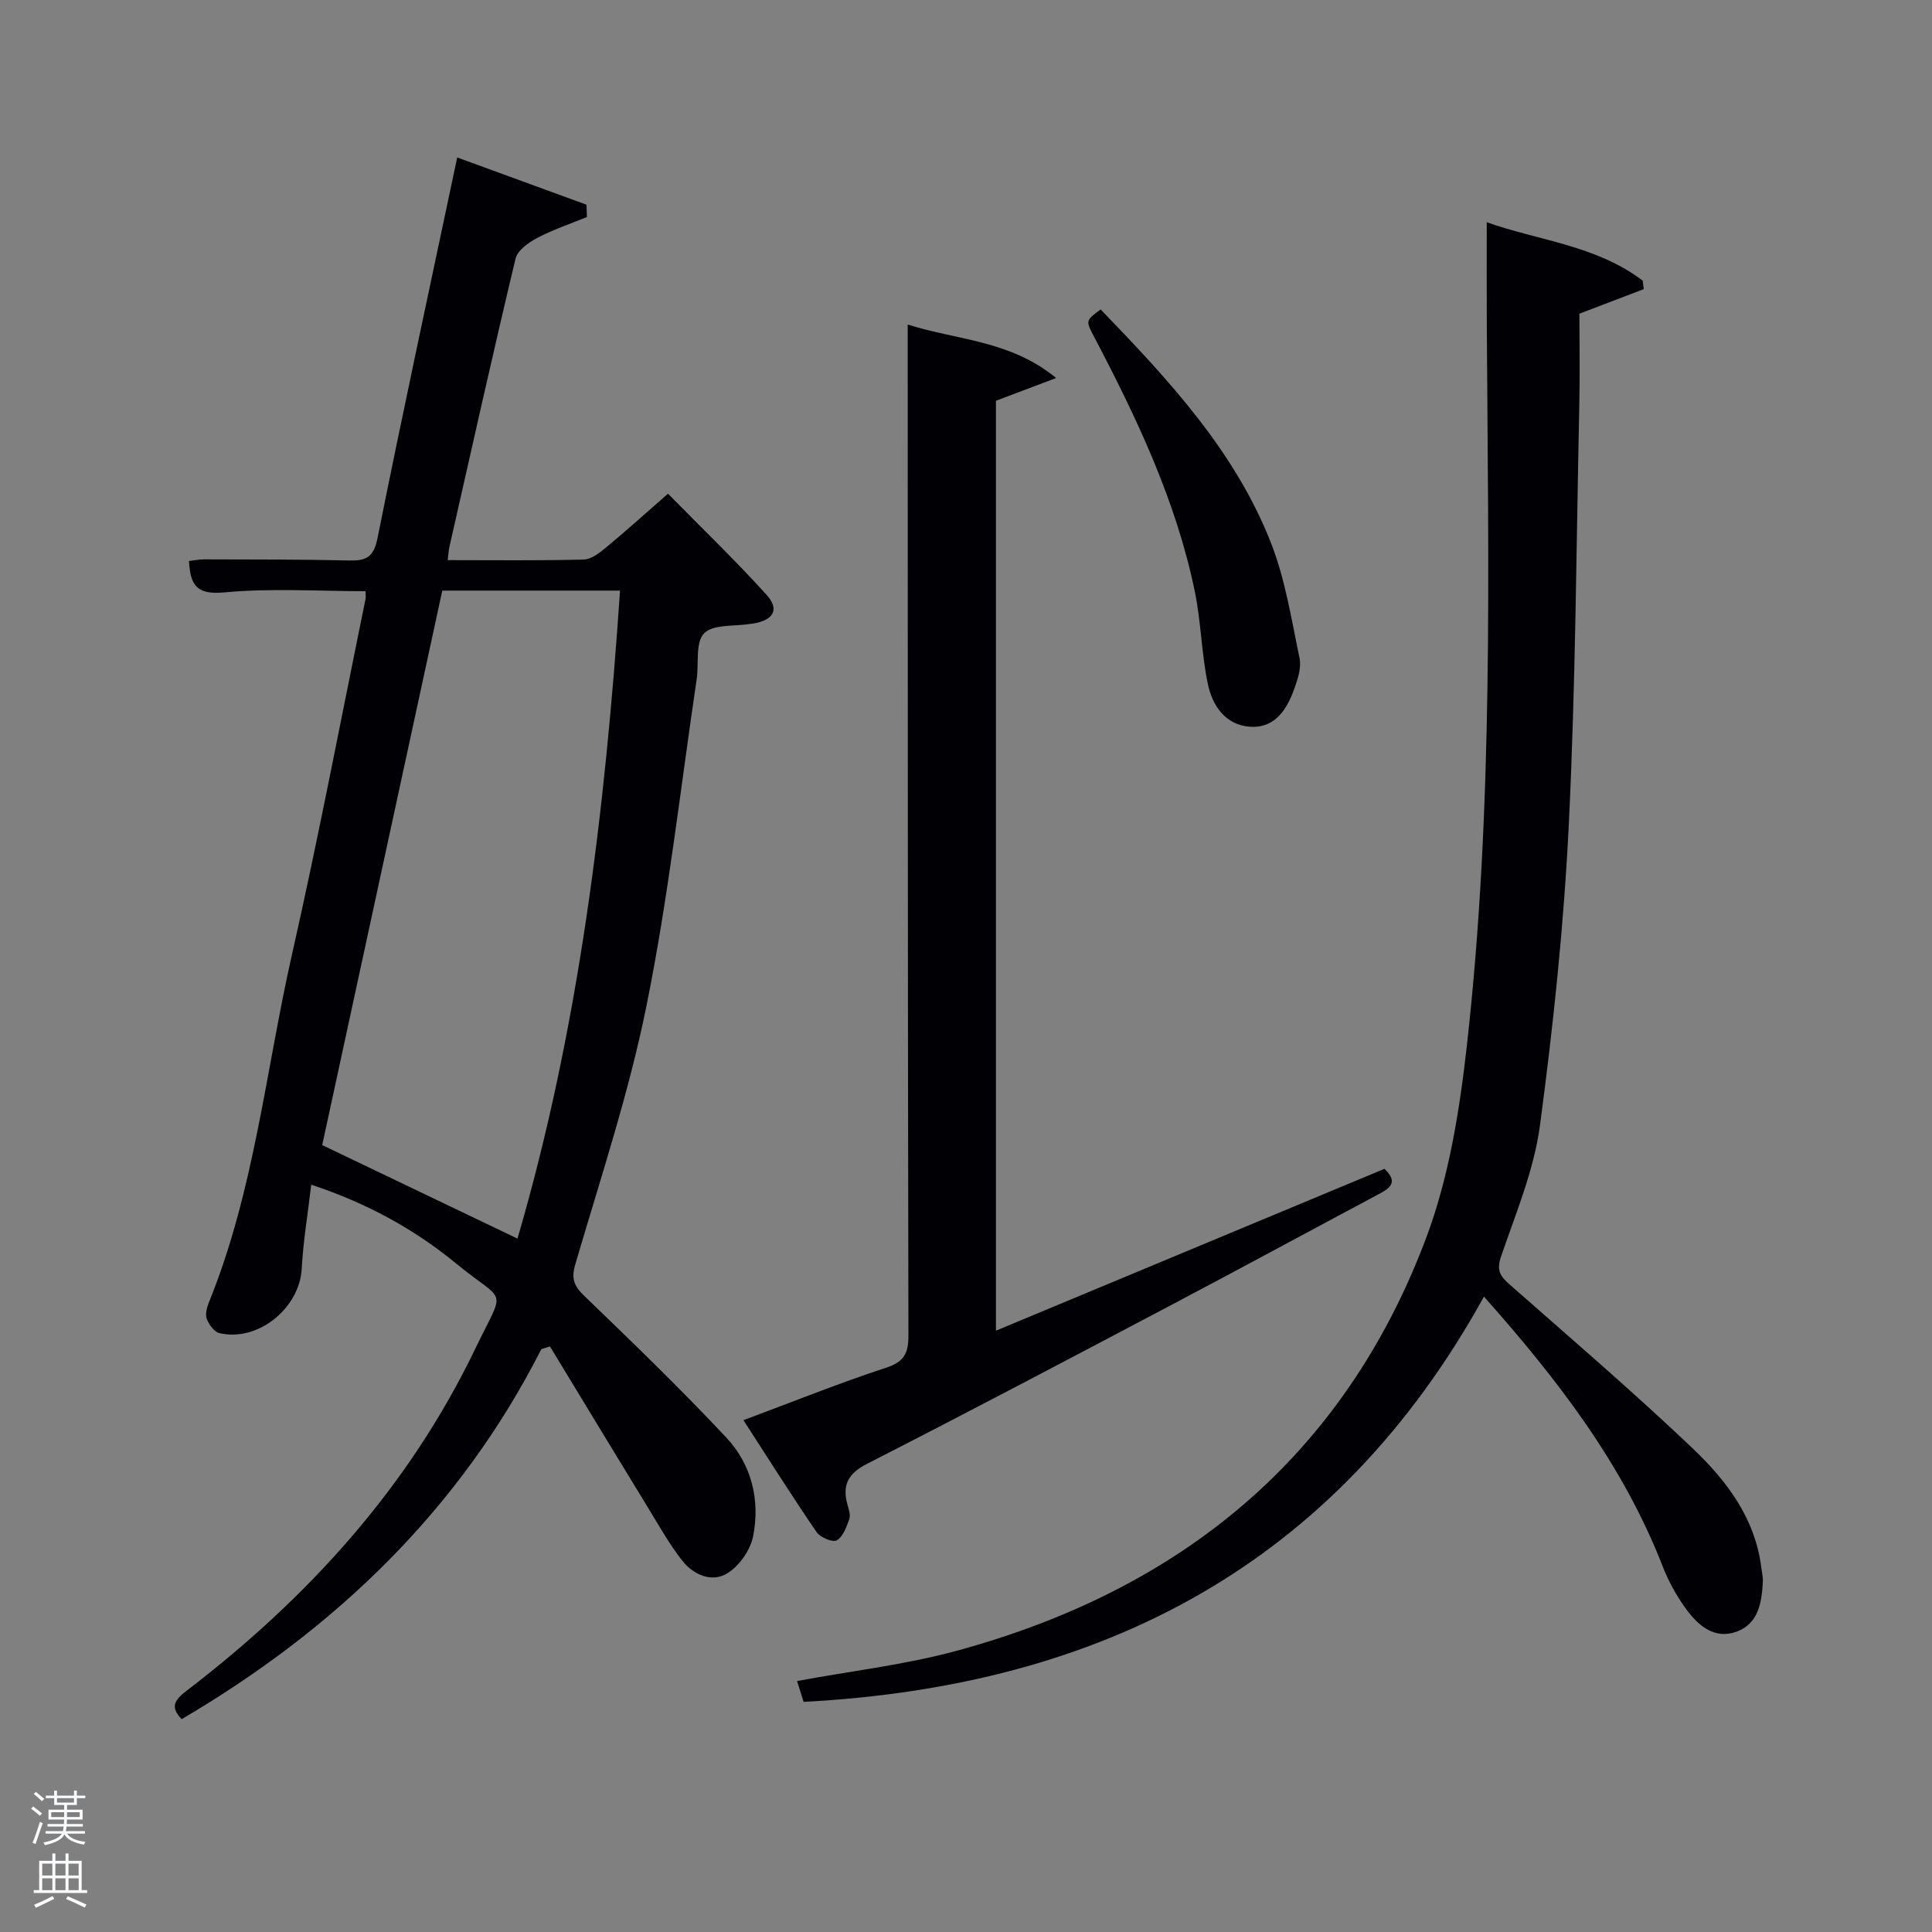 <svg enable-background="new 0 0 400 400" viewBox="0 0 400 400" xmlns="http://www.w3.org/2000/svg"><rect x="0" y="0" width="400" height="400" fill="#808080" stroke="none"/><path d="m6.44 374.46.42-.45c.65.47 1.27.95 1.85 1.44l-.45.49c-.65-.56-1.25-1.06-1.82-1.48m.93 7.33-.63-.26c.55-1.36 1.05-2.8 1.52-4.33.19.1.38.19.59.27-.46 1.29-.95 2.73-1.48 4.32m-.38-10.38.44-.42c.43.34 1.01.82 1.74 1.44l-.49.49c-.53-.51-1.09-1.01-1.69-1.51m2.5.35h1.72v-1.04h.59v1.04h3.52v-1.04h.59v1.04h1.75v.53h-1.75v1.42h-2.03v.97h3.22v2.03h-3.24c0 .35-.01.66-.03.93h3.32v.53h-3.37c-.03.27-.08.58-.15.94h3.96v.53h-3.71c.67.92 1.93 1.48 3.79 1.68-.13.24-.23.44-.29.59-2.13-.38-3.48-1.08-4.04-2.12-.43.97-1.77 1.72-4.03 2.23-.09-.19-.2-.37-.33-.55 2.1-.42 3.37-1.03 3.81-1.83h-3.36v-.53h3.58c.08-.29.13-.61.16-.94h-3.33v-.53h3.39c.02-.27.04-.58.04-.93h-3.23v-2.03h3.25v-.97h-2.07v-1.42h-1.73zm1.12 3.44v1h2.65c.01-.3.02-.44.02-.4v-.25-.35zm1.19-2h3.52v-.91h-3.52zm4.71 2h-2.63v.59c0 .15-.01.28-.01.4h2.64z" fill="#fafbfc"/><path d="m13.56 383.74h.63v1.52h2.72v6.07h1.13v.6h-11.06v-.6h1.13v-6.07h2.73v-1.52h.63v1.52h2.1v-1.52zm-2.69 8.83.38.56c-1.24.63-2.53 1.25-3.85 1.85-.1-.21-.21-.42-.34-.63 1.36-.55 2.63-1.15 3.81-1.78m-2.13-4.27h2.1v-2.45h-2.1zm0 3.04h2.1v-2.46h-2.1zm2.72-3.04h2.1v-2.45h-2.1zm0 3.04h2.1v-2.46h-2.1zm6.07 3.6c-1.41-.71-2.7-1.3-3.86-1.78l.35-.56c1.45.62 2.75 1.19 3.88 1.72zm-1.25-9.09h-2.1v2.45h2.1zm-2.09 5.49h2.1v-2.46h-2.1z" fill="#fafbfc"/><g fill="#010105"><path d="m112.08 279.33c-16.94 33.27-42.67 57.92-74.46 76.6-2.58-2.61-1.31-4.1 1.08-5.93 25.06-19.19 45.89-42.06 59.67-70.7 6.37-13.23 6.53-9.11-3.98-17.74-8.63-7.08-18.37-12.45-29.95-16.28-.71 6.03-1.66 11.69-1.97 17.38-.45 8.19-9.06 15.24-17.07 13.34-1.06-.25-2.14-1.77-2.58-2.93-.36-.95 0-2.35.42-3.4 9.41-23.12 11.76-47.94 17.2-72 5.53-24.43 10.2-49.05 15.23-73.59.1-.48.01-.99.01-1.68-9.77 0-19.59-.66-29.26.25-5.67.54-7.03-1.45-7.29-6.5 1.02-.12 2.07-.34 3.12-.34 10 .03 20 0 29.99.23 3.48.08 5.1-.57 5.91-4.58 5.21-26 10.82-51.93 16.51-78.86 9.12 3.33 17.94 6.56 26.76 9.78.03.85.07 1.7.1 2.55-3.46 1.42-7.04 2.62-10.33 4.35-1.78.94-4.05 2.56-4.45 4.26-4.75 19.85-9.18 39.77-13.69 59.67-.17.77-.21 1.58-.36 2.76 9.55 0 18.86.12 28.16-.12 1.58-.04 3.29-1.39 4.64-2.51 4.1-3.39 8.05-6.96 12.81-11.12 6.85 6.97 13.87 13.71 20.4 20.92 2.78 3.07 1.44 5.29-2.87 5.98-.16.03-.33.02-.5.05-3.29.55-7.69.03-9.56 1.96-1.84 1.9-1.05 6.29-1.54 9.57-3.34 22.48-5.86 45.13-10.35 67.38-3.65 18.14-9.54 35.84-14.76 53.64-.92 3.12-.24 4.57 1.93 6.66 9.94 9.58 19.88 19.18 29.32 29.25 5.23 5.58 7.05 12.94 5.55 20.46-.57 2.85-2.86 6.12-5.32 7.64-3.22 1.99-7.01.34-9.33-2.6-2.56-3.23-4.6-6.88-6.76-10.41-6.91-11.3-13.77-22.63-20.65-33.96-.59.2-1.19.38-1.78.57zm-4.94-22.89c12.76-43.64 18.15-88.6 21.23-134.16-12.45 0-24.52 0-36.8 0-8.37 38.68-16.7 77.14-24.86 114.8 13.91 6.66 26.9 12.88 40.43 19.36z"/><path d="m166.38 352.35c-.56-1.77-1-3.14-1.36-4.31 11.19-2.08 22.39-3.36 33.15-6.29 46.21-12.59 80.01-40 97.09-85.42 4.72-12.56 6.92-26.34 8.43-39.77 5.57-49.41 4.44-99.06 4.14-148.67-.04-7.12-.01-14.25-.01-21.88 10.59 3.79 22.63 4.75 32.28 12.1.07.58.14 1.16.22 1.75-4.19 1.6-8.38 3.2-13.32 5.09 0 5.87.12 12.33-.02 18.78-.62 28.95-.76 57.94-2.17 86.85-1.02 20.87-3.21 41.73-5.98 62.44-1.24 9.25-5 18.2-8.06 27.14-.98 2.87-.16 4.07 1.79 5.79 12.74 11.21 25.63 22.26 37.92 33.95 6.99 6.65 12.9 14.43 14.17 24.61.12.99.38 1.98.33 2.96-.23 4.28-.87 8.66-5.44 10.35-4.43 1.63-7.8-1.13-10.26-4.43-2.06-2.76-3.79-5.88-5.04-9.09-8.22-21.12-21.73-38.66-37-55.85-30.74 55.62-79.16 80.67-140.86 83.9z"/><path d="m187.93 67.19c10.44 3.31 21.09 3.21 30.74 11.07-4.86 1.84-8.56 3.23-12.47 4.71v192.53c27.07-11.28 53.77-22.41 80.44-33.51 2.98 2.83 1.07 4.04-1.22 5.26-14.37 7.66-28.69 15.43-43.1 23.03-20.88 11.02-41.75 22.04-62.78 32.77-4.06 2.07-5.21 4.51-4.05 8.59.27.94.64 2.09.34 2.91-.59 1.61-1.3 3.63-2.59 4.36-.85.48-3.41-.6-4.17-1.7-5.11-7.47-9.94-15.12-15.15-23.18 10.6-3.95 19.96-7.72 29.54-10.86 3.76-1.23 4.63-3 4.62-6.7-.14-66.97-.13-133.95-.15-200.92 0-2.49 0-4.97 0-8.36z"/><path d="m227.88 64.07c14.18 14.68 27.81 29.36 35.25 48.31 2.98 7.59 4.25 15.87 5.93 23.91.41 1.95-.37 4.29-1.08 6.28-1.52 4.25-3.94 8.18-9.05 7.9-5.17-.28-7.91-4.33-8.86-8.86-1.32-6.3-1.4-12.85-2.7-19.16-3.86-18.7-11.96-35.79-20.77-52.57-1.86-3.51-1.87-3.5 1.28-5.81z"/></g></svg>